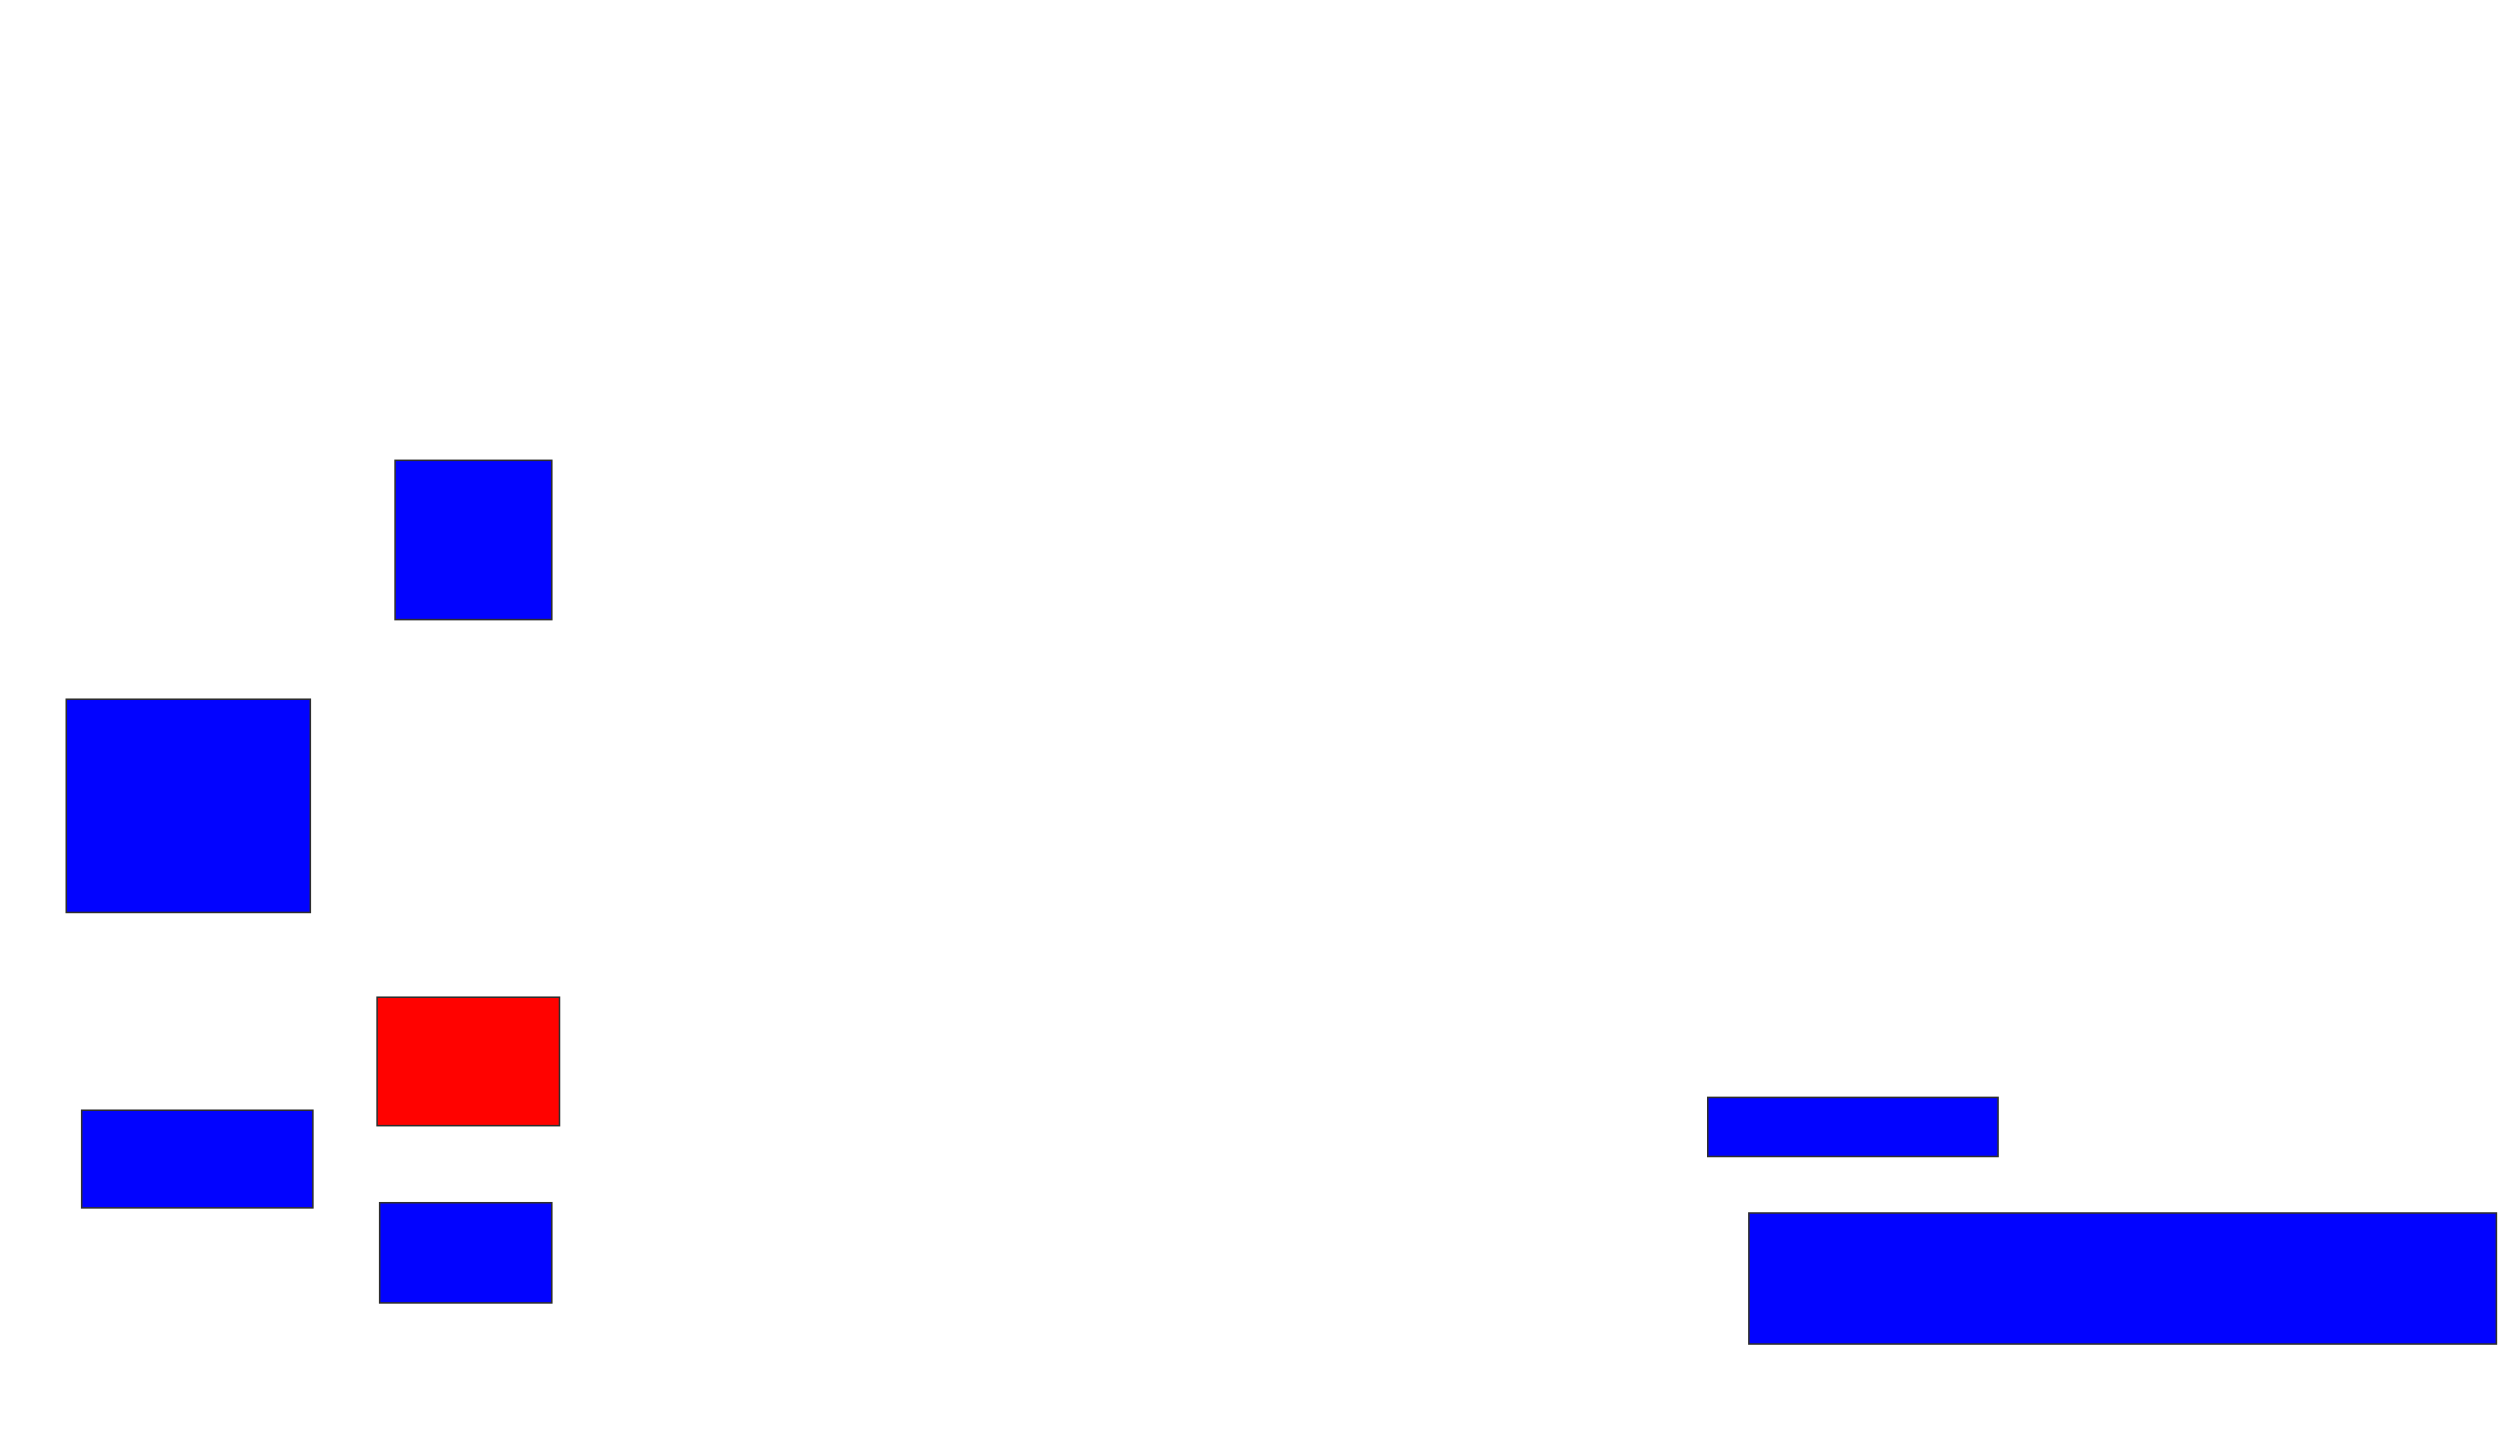 <svg xmlns="http://www.w3.org/2000/svg" width="1622" height="938">
 <!-- Created with Image Occlusion Enhanced -->
 <g>
  <title>Labels</title>
 </g>
 <g>
  <title>Masks</title>
  <rect id="d6f6b2cd423a432db5f288655a0eb4c2-ao-1" height="103.333" width="101.667" y="298.667" x="256.333" stroke="#2D2D2D" fill="#0203ff"/>
  <rect id="d6f6b2cd423a432db5f288655a0eb4c2-ao-2" height="83.333" width="118.333" y="647" x="244.667" stroke="#2D2D2D" fill="#ff0200" class="qshape"/>
  <rect id="d6f6b2cd423a432db5f288655a0eb4c2-ao-3" height="65" width="111.667" y="780.333" x="246.333" stroke="#2D2D2D" fill="#0203ff"/>
  <rect id="d6f6b2cd423a432db5f288655a0eb4c2-ao-4" height="38.333" width="188.333" y="712" x="1108" stroke="#2D2D2D" fill="#0203ff"/>
  <rect id="d6f6b2cd423a432db5f288655a0eb4c2-ao-5" height="85" width="485" y="787" x="1134.667" stroke="#2D2D2D" fill="#0203ff"/>
  <rect id="d6f6b2cd423a432db5f288655a0eb4c2-ao-6" height="138.333" width="158.333" y="453.667" x="43" stroke="#2D2D2D" fill="#0203ff"/>
  <rect id="d6f6b2cd423a432db5f288655a0eb4c2-ao-7" height="63.333" width="150" y="720.333" x="53" stroke="#2D2D2D" fill="#0203ff"/>
 </g>
</svg>